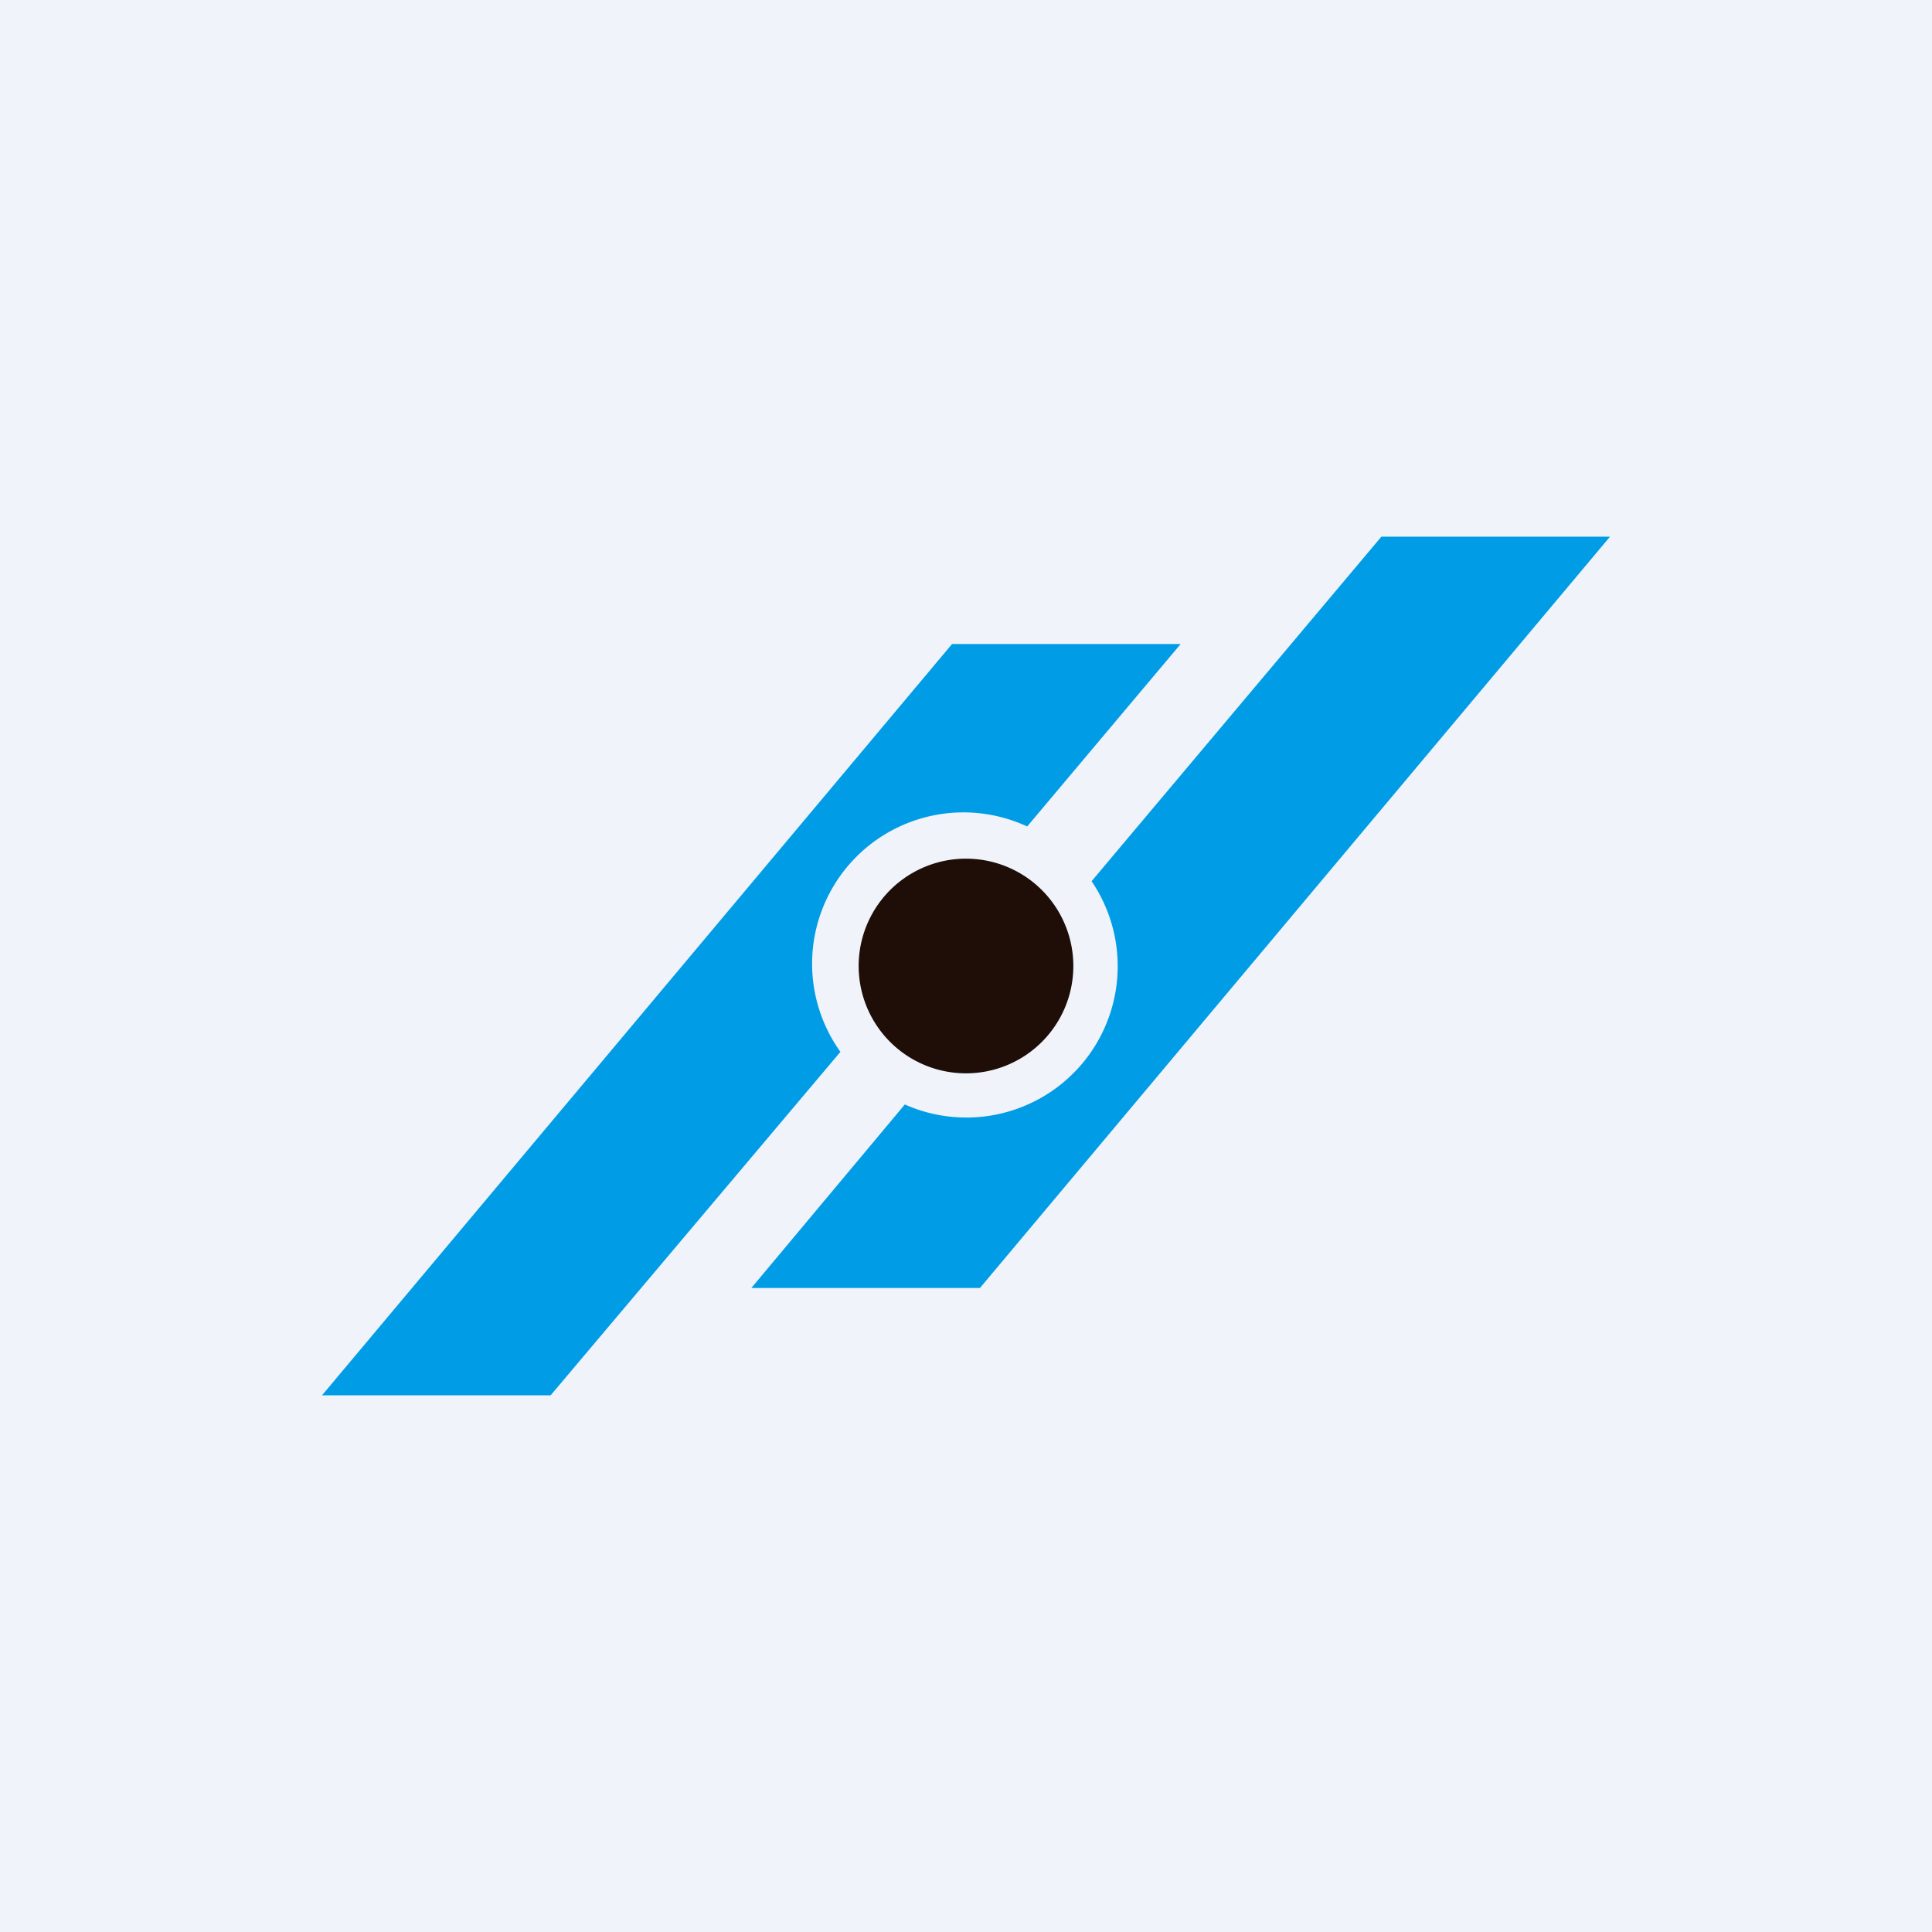 <!-- by TradingView --><svg width="18" height="18" viewBox="0 0 18 18" xmlns="http://www.w3.org/2000/svg"><path fill="#F0F3FA" d="M0 0h18v18H0z"/><path d="M15 5h-2.13l-2.7 3.21a1.41 1.41 0 0 1-1.74 2.08L7 12h2.13L15 5ZM9.57 7.7A1.41 1.41 0 0 0 7.83 9.8L5.13 13H3l5.87-7H11L9.57 7.7Z" fill="#009DE6"/><path d="M10 9a1 1 0 1 1-2 0 1 1 0 0 1 2 0Z" fill="#1E0E07"/></svg>